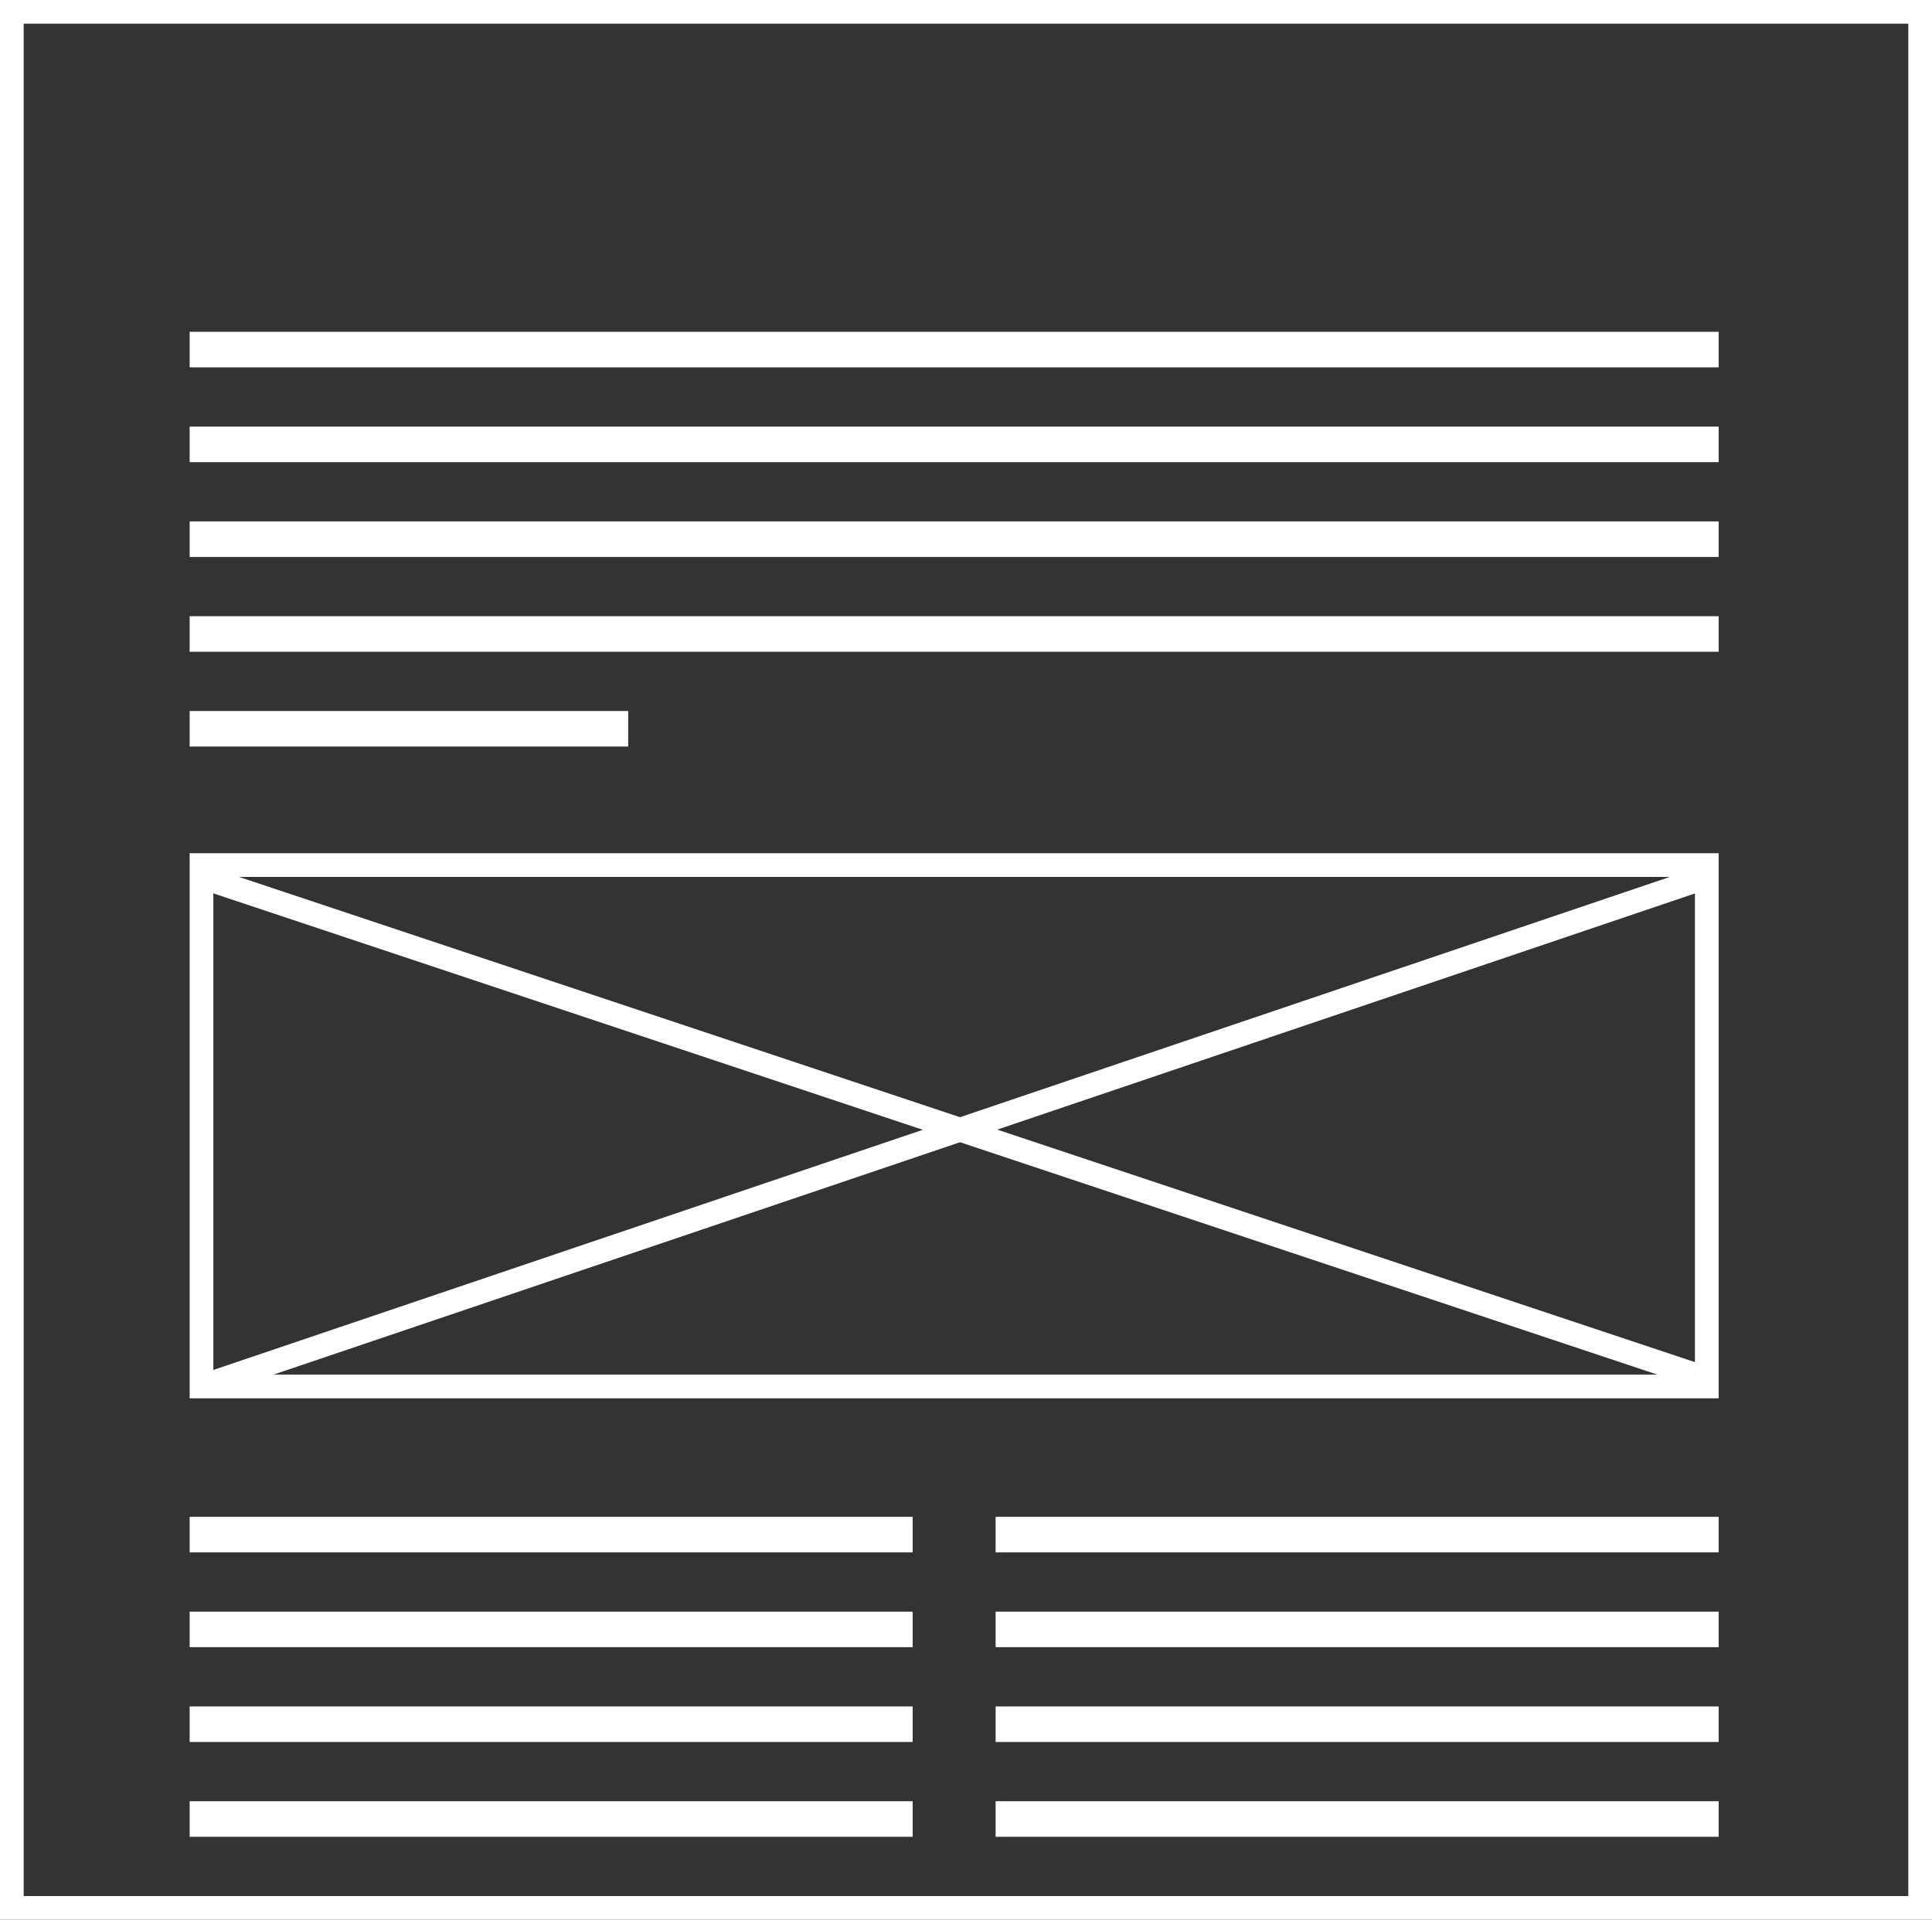 <?xml version="1.0" encoding="UTF-8"?>
<svg width="163px" height="162px" viewBox="0 0 163 162" version="1.1" xmlns="http://www.w3.org/2000/svg" xmlns:xlink="http://www.w3.org/1999/xlink">
    <rect x="0" y="0" width="163" height="162" fill="#333333" stroke="none"/>
    <!-- Generator: Sketch 46 (44423) - http://www.bohemiancoding.com/sketch -->
    <title>Group 2</title>
    <desc>Created with Sketch.</desc>
    <defs></defs>
    <g id="10--Trava" stroke="none" stroke-width="1" fill="none" fill-rule="evenodd">
        <g id="Options-Trava-OnOarding-Word-4" transform="translate(-419, -90)" stroke="#FFFFFF" stroke-width="2">
            <g id="Group-2" transform="translate(419, 90)">
                <rect id="Rectangle-20" x="1" y="1" width="161" height="160"></rect>
                <rect id="Rectangle-Copy-6" x="17" y="29" width="127" height="1"></rect>
                <rect id="Rectangle-Copy-6" x="17" y="37" width="127" height="1"></rect>
                <rect id="Rectangle-Copy-6" x="17" y="45" width="127" height="1"></rect>
                <rect id="Rectangle-Copy-6" x="17" y="53" width="127" height="1"></rect>
                <rect id="Rectangle-Copy-6" x="17" y="61" width="35" height="1"></rect>
                <g id="Group-4" transform="translate(16, 128)">
                    <rect id="Rectangle-Copy-6" x="1" y="1" width="59" height="1"></rect>
                    <rect id="Rectangle-Copy-6" x="1" y="9" width="59" height="1"></rect>
                    <rect id="Rectangle-Copy-6" x="1" y="17" width="59" height="1"></rect>
                    <rect id="Rectangle-Copy-6" x="1" y="25" width="59" height="1"></rect>
                    <rect id="Rectangle-Copy-6" x="69" y="25" width="59" height="1"></rect>
                    <rect id="Rectangle-Copy-6" x="69" y="17" width="59" height="1"></rect>
                    <rect id="Rectangle-Copy-6" x="69" y="9" width="59" height="1"></rect>
                    <rect id="Rectangle-Copy-6" x="69" y="1" width="59" height="1"></rect>
                </g>
                <rect id="Rectangle-Copy-6" x="17" y="73" width="127" height="44"></rect>
                <path d="M17,74 L143,116" id="Path-10"></path>
                <path d="M17,117 L144,74" id="Path-10-Copy"></path>
            </g>
        </g>
    </g>
</svg>